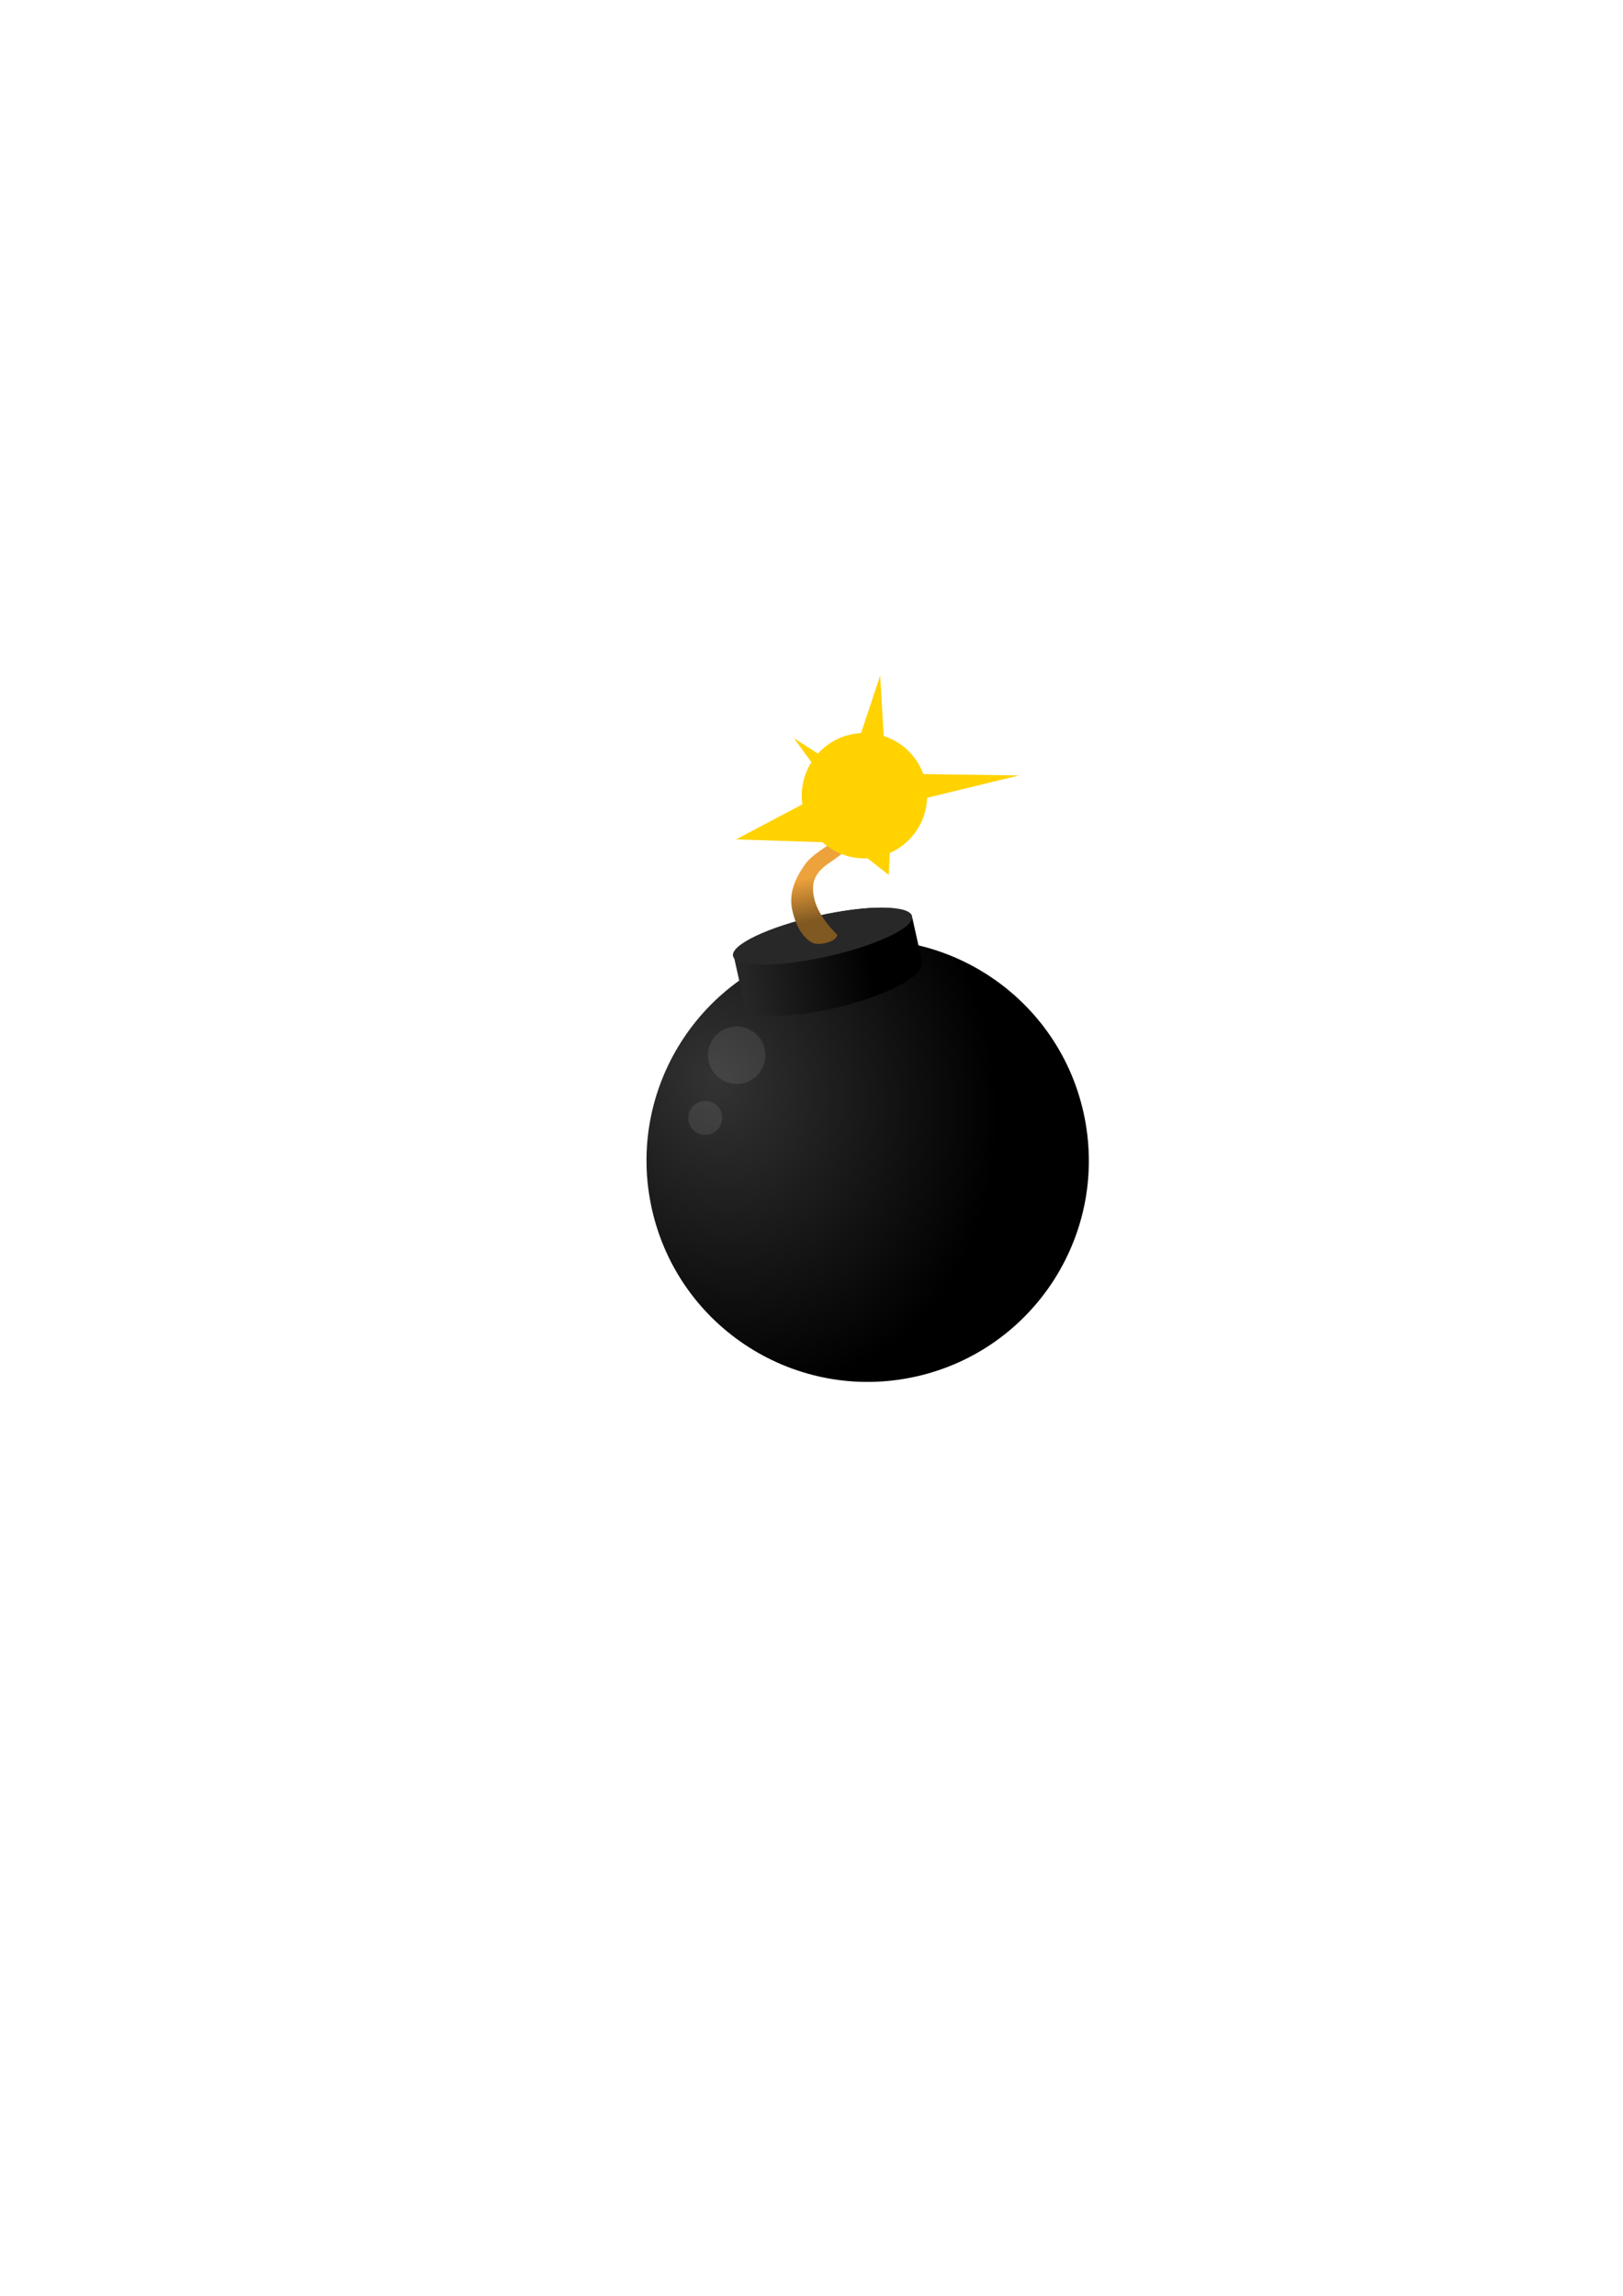 <?xml version="1.0" encoding="UTF-8" standalone="no"?>
<!-- Created with Inkscape (http://www.inkscape.org/) -->

<svg
   xmlns:dc="http://purl.org/dc/elements/1.1/"
   xmlns:cc="http://creativecommons.org/ns#"
   xmlns:rdf="http://www.w3.org/1999/02/22-rdf-syntax-ns#"
   xmlns:svg="http://www.w3.org/2000/svg"
   xmlns="http://www.w3.org/2000/svg"
   xmlns:xlink="http://www.w3.org/1999/xlink"
   xmlns:sodipodi="http://sodipodi.sourceforge.net/DTD/sodipodi-0.dtd"
   xmlns:inkscape="http://www.inkscape.org/namespaces/inkscape"
   width="210mm"
   height="297mm"
   viewBox="0 0 744.094 1052.362"
   id="svg3487"
   version="1.1"
   inkscape:version="0.91 r13725"
   sodipodi:docname="Bomb.svg">
  <defs
     id="defs3489">
    <radialGradient
       inkscape:collect="always"
       xlink:href="#linearGradient4042"
       id="radialGradient4284"
       gradientUnits="userSpaceOnUse"
       gradientTransform="matrix(1.222,-0.242,0.281,1.423,65.083,-40.702)"
       cx="52.248"
       cy="153.632"
       fx="52.248"
       fy="153.632"
       r="60.862" />
    <linearGradient
       inkscape:collect="always"
       id="linearGradient4042">
      <stop
         style="stop-color:#333333;stop-opacity:1"
         offset="0"
         id="stop4044" />
      <stop
         style="stop-color:#000000;stop-opacity:1"
         offset="1"
         id="stop4046" />
    </linearGradient>
    <linearGradient
       inkscape:collect="always"
       xlink:href="#linearGradient4042"
       id="linearGradient4286"
       gradientUnits="userSpaceOnUse"
       x1="174.125"
       y1="142.088"
       x2="220.845"
       y2="144.866" />
    <filter
       inkscape:collect="always"
       id="filter4068"
       x="-0.449"
       width="1.897"
       y="-0.449"
       height="1.897">
      <feGaussianBlur
         inkscape:collect="always"
         stdDeviation="22.748"
         id="feGaussianBlur4070" />
    </filter>
    <filter
       inkscape:collect="always"
       id="filter4064"
       x="-0.754"
       width="2.509"
       y="-0.754"
       height="2.509">
      <feGaussianBlur
         inkscape:collect="always"
         stdDeviation="38.258"
         id="feGaussianBlur4066" />
    </filter>
    <linearGradient
       inkscape:collect="always"
       xlink:href="#linearGradient4092"
       id="linearGradient4288"
       gradientUnits="userSpaceOnUse"
       x1="208.036"
       y1="116.469"
       x2="207.679"
       y2="128.434" />
    <linearGradient
       inkscape:collect="always"
       id="linearGradient4092">
      <stop
         style="stop-color:#eda23b;stop-opacity:1;"
         offset="0"
         id="stop4094" />
      <stop
         style="stop-color:#805821;stop-opacity:1"
         offset="1"
         id="stop4096" />
    </linearGradient>
    <filter
       inkscape:collect="always"
       id="filter4126"
       x="-0.746"
       width="2.492"
       y="-0.746"
       height="2.492">
      <feGaussianBlur
         inkscape:collect="always"
         stdDeviation="18.213"
         id="feGaussianBlur4128" />
    </filter>
  </defs>
  <sodipodi:namedview
     id="base"
     pagecolor="#ffffff"
     bordercolor="#666666"
     borderopacity="1.0"
     inkscape:pageopacity="0.0"
     inkscape:pageshadow="2"
     inkscape:zoom="0.49497475"
     inkscape:cx="-135.21404"
     inkscape:cy="430.65759"
     inkscape:document-units="px"
     inkscape:current-layer="layer1"
     showgrid="false"
     inkscape:window-width="1366"
     inkscape:window-height="705"
     inkscape:window-x="-8"
     inkscape:window-y="-8"
     inkscape:window-maximized="1" />
  <g
     inkscape:label="Calque 1"
     inkscape:groupmode="layer"
     id="layer1">
    <g
       id="g4266"
       transform="matrix(1.626,-0.362,0.362,1.626,-11.917,288.761)">
      <circle
         r="60.862"
         cy="196.005"
         cx="208.344"
         id="path4268"
         style="fill:url(#radialGradient4284);fill-opacity:1;stroke:none" />
      <path
         sodipodi:nodetypes="ccccc"
         inkscape:connector-curvature="0"
         id="path4270"
         d="m 184.605,133.69 c -0.219,-8.25 50.255,-8.767 50.255,0 l 0,12.313 c -1.577,8.871 -51.353,9.869 -50.255,0 z"
         style="fill:url(#linearGradient4286);fill-opacity:1;stroke:none" />
      <circle
         r="60.862"
         cy="196.005"
         cx="208.344"
         id="path4272"
         style="opacity:0.3;fill:#ffffff;fill-opacity:1;stroke:none;filter:url(#filter4068)"
         transform="matrix(0.13,0,0,0.13,152.372,134.357)" />
      <circle
         r="60.862"
         cy="196.005"
         cx="208.344"
         transform="matrix(0.077,0,0,0.077,151.232,159.709)"
         style="opacity:0.3;fill:#ffffff;fill-opacity:1;stroke:none;filter:url(#filter4064)"
         id="path4274" />
      <ellipse
         ry="6.819"
         rx="25.759"
         cy="131.861"
         cx="209.228"
         transform="matrix(0.98,0,0,0.843,4.608,21.829)"
         id="path4276"
         style="fill:#282828;fill-opacity:1;stroke:none" />
      <path
         sodipodi:nodetypes="cccccccccccc"
         inkscape:connector-curvature="0"
         id="path4278"
         d="m 224.781,95.531 c -1.919,0.156 -2.459,2.274 -2.266,3.875 -0.104,2.87 -0.039,6.463 -2.701,7.946 -3.284,1.932 -8.101,2.866 -10.896,5.617 -3.393,3.14 -5.66,6.423 -5.846,10.851 -0.077,3.448 0.615,7.788 3.292,10.221 1.34,1.415 7.046,1.363 7.268,-0.586 -2.929,-4.713 -4.834,-9.523 -3.57,-14.351 0.694,-2.58 2.981,-4.298 5.375,-5.218 3.447,-1.426 7.251,-2.752 9.469,-5.963 2.104,-2.986 2.739,-6.774 2.618,-10.359 -0.204,-1.262 -1.474,-2.204 -2.741,-2.034 z"
         style="color:#000000;font-style:normal;font-variant:normal;font-weight:normal;font-stretch:normal;font-size:medium;line-height:normal;font-family:Sans;-inkscape-font-specification:Sans;text-indent:0;text-align:start;text-decoration:none;text-decoration-line:none;letter-spacing:normal;word-spacing:normal;text-transform:none;direction:ltr;block-progression:tb;writing-mode:lr-tb;baseline-shift:baseline;text-anchor:start;display:inline;overflow:visible;visibility:visible;fill:url(#linearGradient4288);fill-opacity:1;stroke:none;stroke-width:5;marker:none;enable-background:accumulate" />
      <path
         sodipodi:nodetypes="ccccccccccc"
         inkscape:connector-curvature="0"
         id="path4280"
         d="m 231.094,120.496 -9.062,-10.987 -29.84,-7.675 28.502,-7.798 -6.893,-15.927 12.395,12.55 14.502,-24.192 -4.301,26.651 35.641,8.461 -35.929,0.699 z"
         inkscape:transform-center-y="2.0404857"
         inkscape:transform-center-x="-0.32850305"
         style="fill:#ffd200;fill-opacity:1;stroke:none" />
      <circle
         r="29.294"
         cy="93.222"
         cx="240.416"
         transform="matrix(0.589,0,0,0.589,87.696,42.859)"
         id="path4282"
         style="fill:#ffd200;fill-opacity:1;stroke:none;filter:url(#filter4126)" />
    </g>
  </g>
</svg>
